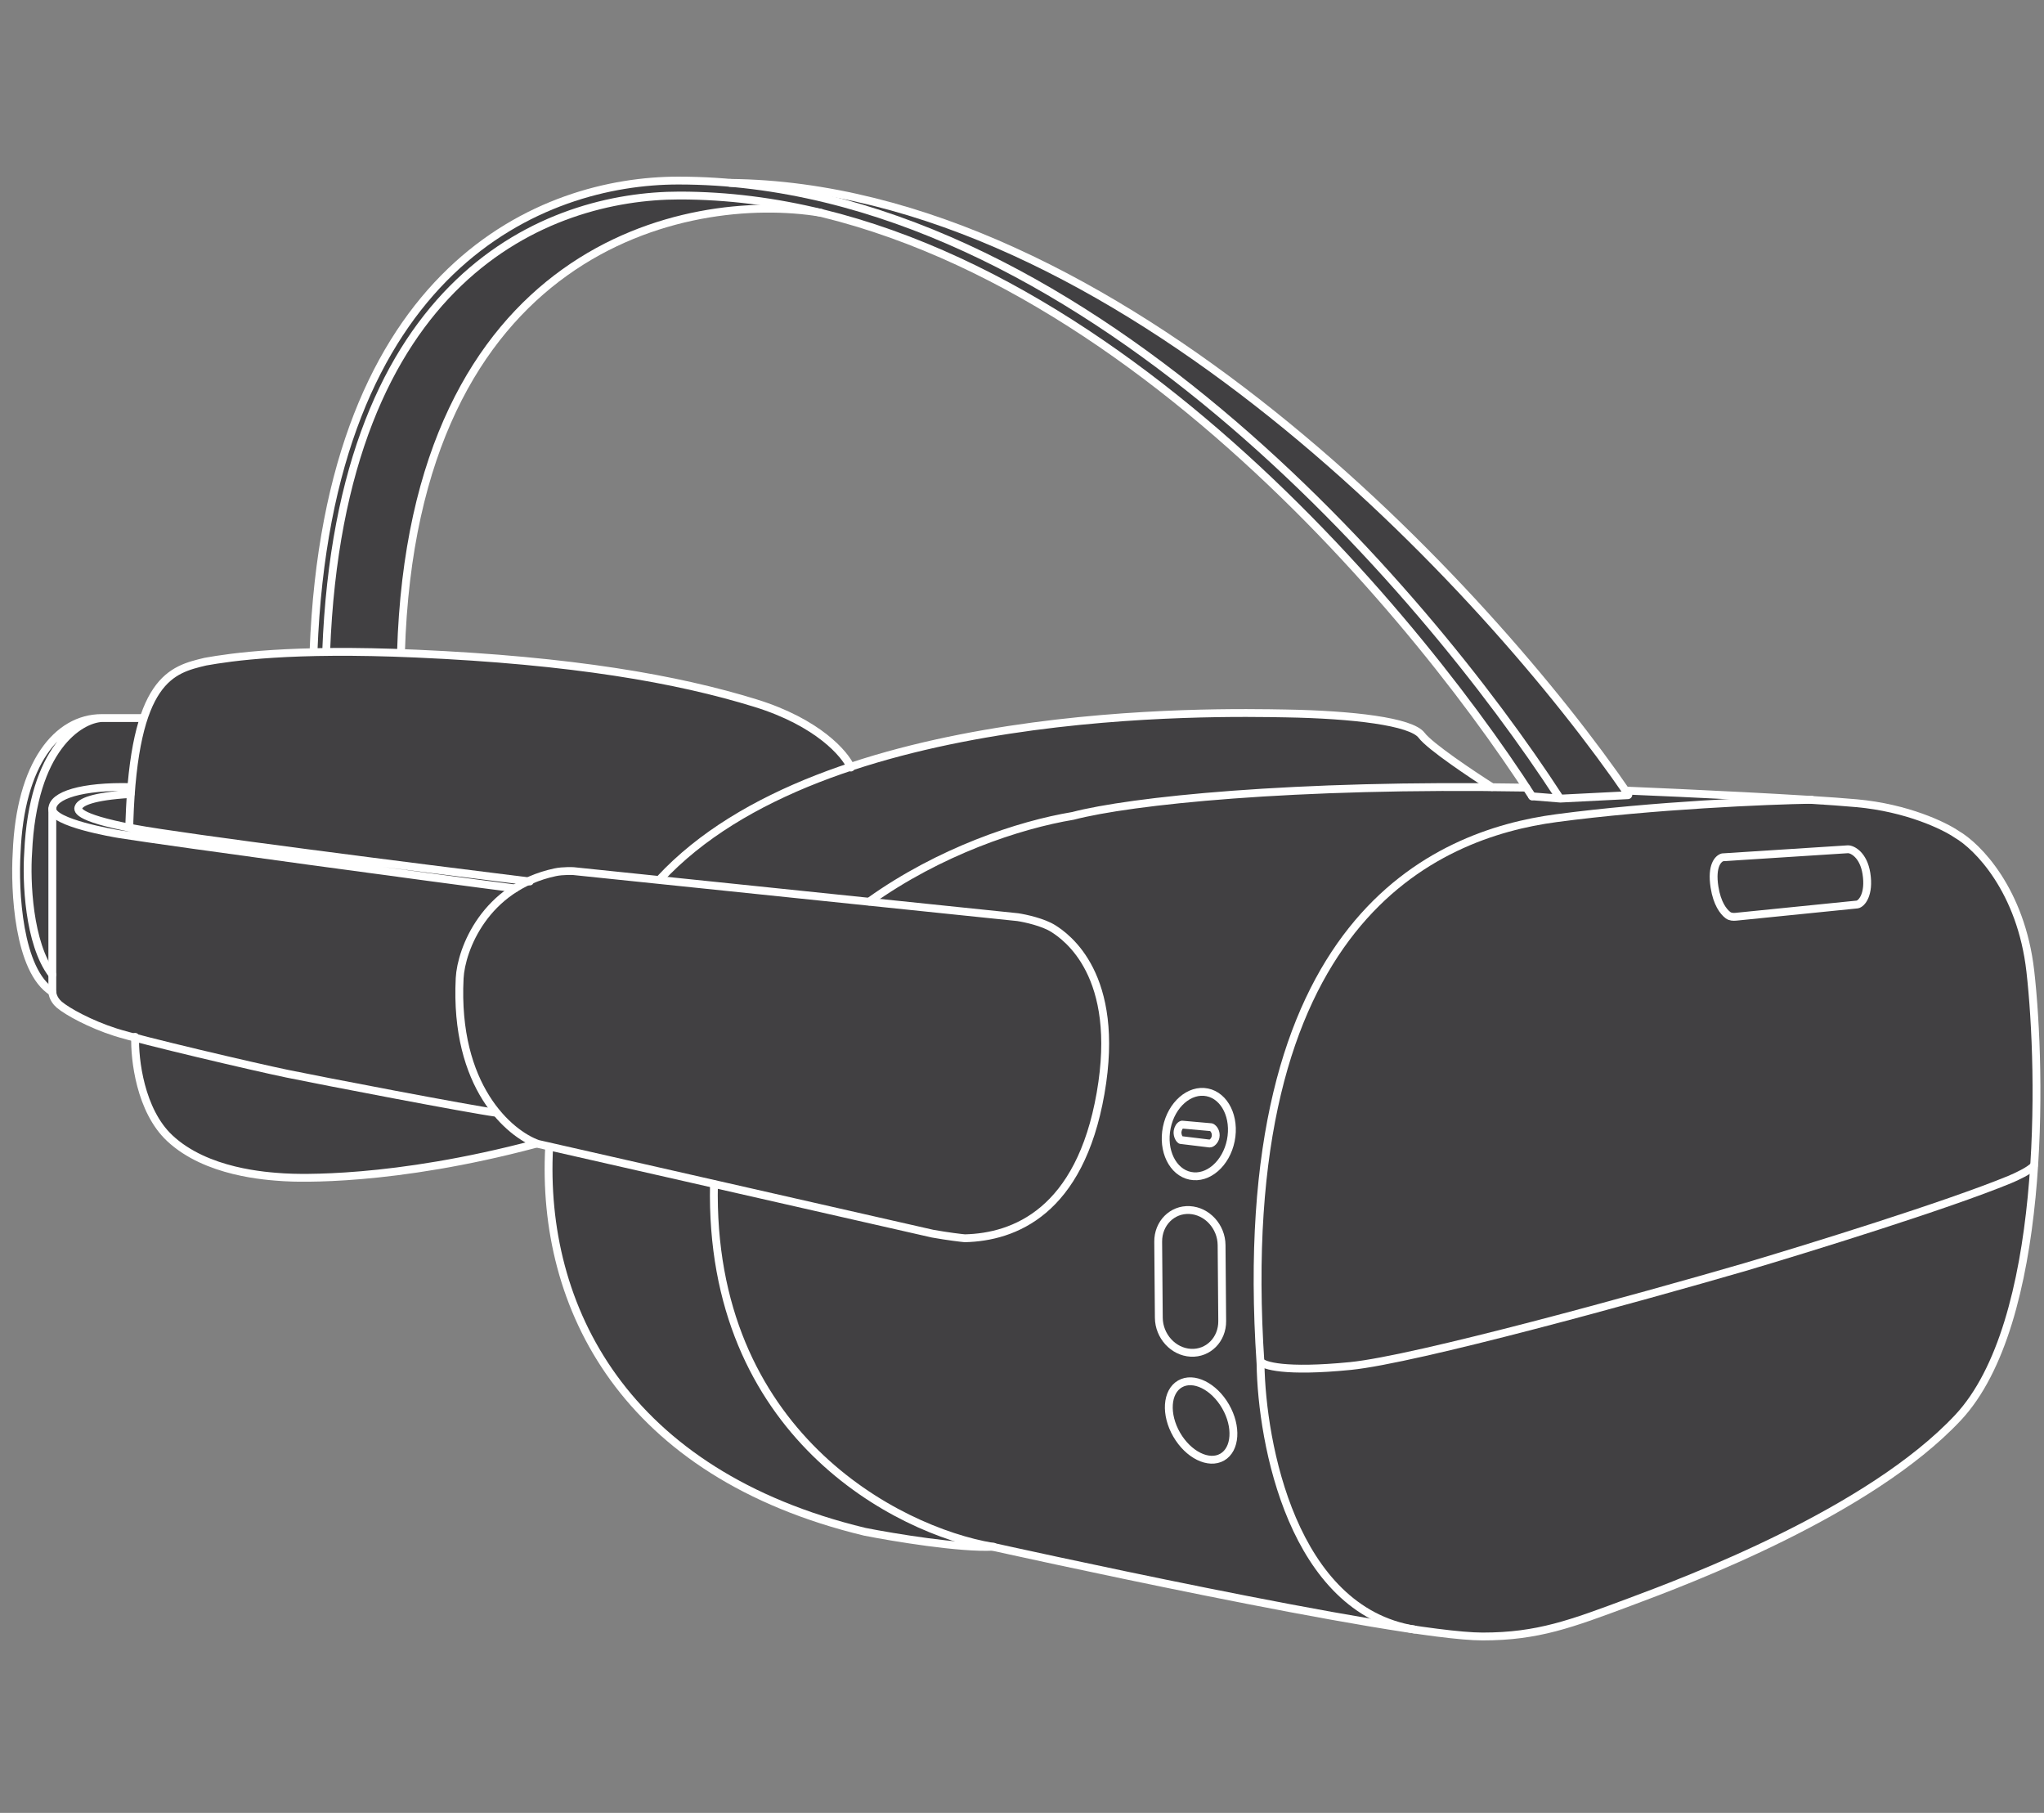 <svg width="521" height="462" viewBox="0 0 521 462" fill="none" xmlns="http://www.w3.org/2000/svg">
<rect x="0" y="0" width="521" height="462" fill="#808080" stroke="none"/>
<path d="M192.541 179.174C208.35 184.056 215.191 191.852 216.742 195.324C216.767 195.38 216.829 195.404 216.886 195.385C262.171 180.264 315.733 181.606 327.752 181.814C344.763 182.107 359.721 183.867 362.361 187.386C364.469 190.197 375.131 197.333 380.225 200.568C380.244 200.579 380.264 200.585 380.285 200.585L389.05 200.721L414.725 201.483C429.207 202.081 460.456 203.53 473.227 204.691C486.132 205.864 495.615 210.459 498.744 212.61C504.023 215.641 515.168 226.864 517.515 247.512C520.448 273.323 521.621 337.262 499.037 361.313C476.453 385.363 430.405 402.668 415.446 408.241L414.819 408.474C400.249 413.904 391.833 417.04 377.904 417.04C355.948 417.04 253.347 394.249 252.96 394.163C252.949 394.16 252.954 394.163 252.943 394.163C244.403 394.554 227.75 391.8 220.404 390.35C159.244 375.599 137.8 333.269 139.969 292.384C139.972 292.327 139.934 292.276 139.878 292.263L136.549 291.514C136.53 291.51 136.511 291.51 136.492 291.515C100.139 301.186 75.799 300.247 72.288 300.013C67.888 299.72 52.637 298.84 43.252 290.041C35.84 283.093 34.297 270.24 34.446 264.455C32.286 263.886 30.557 263.405 29.466 263.058C23.014 261.005 17.147 257.778 15.094 256.018C13.81 254.918 13.399 253.626 13.327 252.787C4.652 247.383 3.656 226.881 4.242 217.303C5.122 194.719 14.508 182.987 25.946 182.987H36.556C36.607 182.987 36.652 182.953 36.668 182.905C40.481 171.477 46.576 170.006 52.188 168.653L52.343 168.615C58.796 167.463 74.106 165.154 106.017 166.562C145.906 168.322 172.596 173.015 192.541 179.174Z" fill="#414042"/>
<path d="M397.714 203.518L390.576 202.936C390.54 202.933 390.508 202.915 390.488 202.884C361.856 158.508 292.511 74.462 209.336 54.271C174.922 48.6 105.255 63.027 102.205 166.268V166.622L79.914 166.268V165.975C83.668 67.896 138.281 46.016 172.89 46.016C177.331 46.016 181.702 46.211 186.088 46.595C284.531 47.533 379.657 150.794 415.042 202.471C415.093 202.547 415.038 202.644 414.947 202.648L397.714 203.518Z" fill="#414042"/>
<path d="M321.302 346.942C321.986 348.017 327.52 349.757 344.179 348.115C360.839 346.472 418.188 330.615 444.781 322.891C460.619 318.198 496.284 307.17 512.24 300.6C513.902 299.916 517.461 298.254 518.399 297.081" stroke="white" stroke-width="2" stroke-linecap="round"/>
<path d="M216.886 195.599C215.42 192.177 208.498 184.101 192.542 179.174C172.598 173.015 145.908 168.322 106.019 166.562C74.108 165.154 58.798 167.463 52.345 168.615C43.839 170.668 34.16 172.78 32.987 209.384V210.85" stroke="white" stroke-width="2" stroke-linecap="round"/>
<path d="M34.455 264.231C34.259 269.901 35.745 283.002 43.254 290.041C52.639 298.84 67.891 299.72 72.29 300.014C75.802 300.248 100.154 301.187 136.523 291.508" stroke="white" stroke-width="2" stroke-linecap="round"/>
<path d="M259.415 233.727L146.204 221.996L146.2 221.995C146.139 221.992 143.537 221.856 141.508 222.289C123.617 226.102 117.555 241.94 117.164 249.272C115.757 276.96 129.874 288.965 137.109 291.507L237.711 314.385C241.699 315.089 244.848 315.46 245.923 315.558C258.535 315.265 275.253 308.812 280.532 278.602C285.812 248.392 271.733 238.713 268.507 236.66C265.926 235.018 261.37 234.021 259.415 233.727Z" stroke="white" stroke-width="2" stroke-linecap="round"/>
<path d="M390.521 202.931L397.716 203.517L414.949 202.648C415.04 202.643 415.096 202.546 415.044 202.471C379.659 150.794 284.534 47.54 186.091 46.602" stroke="white" stroke-width="2" stroke-linecap="round"/>
<path d="M181.984 301.773C180.577 365.358 228.711 390.054 252.958 394.162C252.96 394.162 252.959 394.162 252.961 394.162C253.024 394.176 355.916 417.04 377.907 417.04C392.034 417.04 400.491 413.813 415.449 408.241C430.407 402.668 476.455 385.363 499.039 361.313C521.623 337.262 520.45 273.323 517.517 247.512C515.171 226.864 504.025 215.64 498.746 212.61C495.618 210.459 486.134 205.864 473.229 204.691C460.458 203.53 429.21 202.081 414.728 201.483M389.052 200.72C329.288 199.669 287.961 204.127 273.492 207.917C259.709 210.214 239.502 216.943 221.578 229.751" stroke="white" stroke-width="2" stroke-linecap="round"/>
<path d="M461.792 203.811C450.353 204.007 421.316 205.219 396.679 208.504C365.883 212.61 313.675 234.314 321.301 347.528C321.595 367.863 329.514 410.294 360.604 415.28" stroke="white" stroke-width="2" stroke-linecap="round"/>
<path d="M471.04 216.423L439.083 218.475C439.075 218.476 439.067 218.477 439.06 218.479C437.983 218.781 436.141 220.548 437.018 226.102C437.67 230.235 439.265 232.332 440.461 233.223C441.038 233.652 441.784 233.691 442.5 233.618L473.387 230.501C474.56 230.306 476.578 227.862 475.733 222.582C474.982 217.889 472.214 216.423 471.04 216.423Z" stroke="white" stroke-width="2" stroke-linecap="round"/>
<path d="M380.254 200.585C375.17 197.358 364.475 190.202 362.363 187.386C359.723 183.866 344.765 182.107 327.754 181.813C310.742 181.52 209.847 179.174 168.199 224.049M253.256 394.162C244.809 394.632 227.836 391.816 220.406 390.35C159.197 375.587 137.768 333.2 139.976 292.285" stroke="white" stroke-width="2" stroke-linecap="round"/>
<path d="M397.266 202.931C363.537 151.017 274.96 46.016 172.892 46.016C138.283 46.016 83.67 67.896 79.916 165.975" stroke="white" stroke-width="2" stroke-linecap="round"/>
<path d="M390.52 202.931C357.85 152.278 272.057 49.829 173.196 49.829C139.674 49.829 86.778 70.279 83.142 165.975" stroke="white" stroke-width="2" stroke-linecap="round"/>
<path d="M209.26 54.228C174.847 48.557 105.256 63.027 102.206 166.268" stroke="white" stroke-width="2" stroke-linecap="round"/>
<path d="M135.056 224.635C106.606 221.116 46.597 213.49 34.161 211.144C18.616 208.211 19.79 206.157 20.082 205.571C20.623 204.489 23.309 202.931 33.281 202.345M33.281 200.585C20.963 200.291 13.337 202.638 13.337 206.157C13.337 209.677 28.88 212.33 30.642 212.61C43.547 214.663 112.766 224.049 131.243 226.395" stroke="white" stroke-width="2" stroke-linecap="round"/>
<path d="M13.336 206.157V252.197C13.336 252.203 13.336 252.208 13.335 252.213C13.24 252.903 13.46 254.616 15.096 256.018C17.149 257.778 23.015 261.004 29.468 263.057C35.92 265.11 64.664 271.856 73.17 273.616C81.675 275.376 119.804 282.708 126.55 283.588" stroke="white" stroke-width="2" stroke-linecap="round"/>
<path d="M36.507 182.987H25.948M25.948 182.987C20.376 183.28 8.35 190.554 7.177 217.303C6.688 224.342 7.236 240.415 13.336 248.393M25.948 182.987C14.51 182.987 5.124 194.719 4.244 217.303C3.657 226.884 4.654 247.395 13.336 252.792" stroke="white" stroke-width="2" stroke-linecap="round"/>
<ellipse cx="305.562" cy="289.007" rx="8.326" ry="10.852" transform="rotate(11.454 305.562 289.007)" stroke="white" stroke-width="2" stroke-linecap="round"/>
<ellipse cx="306.156" cy="362.001" rx="7.196" ry="10.767" transform="rotate(-30 306.156 362.001)" stroke="white" stroke-width="2" stroke-linecap="round"/>
<path d="M295.215 316.45C295.177 311.753 298.763 308.134 303.225 308.368C307.686 308.602 311.335 312.6 311.373 317.297L311.532 336.654C311.571 341.352 307.985 344.97 303.523 344.736C299.061 344.502 295.413 340.505 295.374 335.807L295.215 316.45Z" stroke="white" stroke-width="2" stroke-linecap="round"/>
<path d="M309.839 289.746C310.06 288.535 309.398 287.573 308.785 287.268C308.773 287.262 308.759 287.258 308.745 287.257L301.306 286.596C301.29 286.594 301.273 286.596 301.257 286.602C300.669 286.822 300.286 287.517 300.164 288.273C300.043 289.028 300.372 290.116 300.931 290.506C300.946 290.516 300.963 290.522 300.981 290.524L308.356 291.42C308.908 291.42 309.679 290.625 309.839 289.746Z" stroke="white" stroke-width="2" stroke-linecap="round"/>
</svg>
